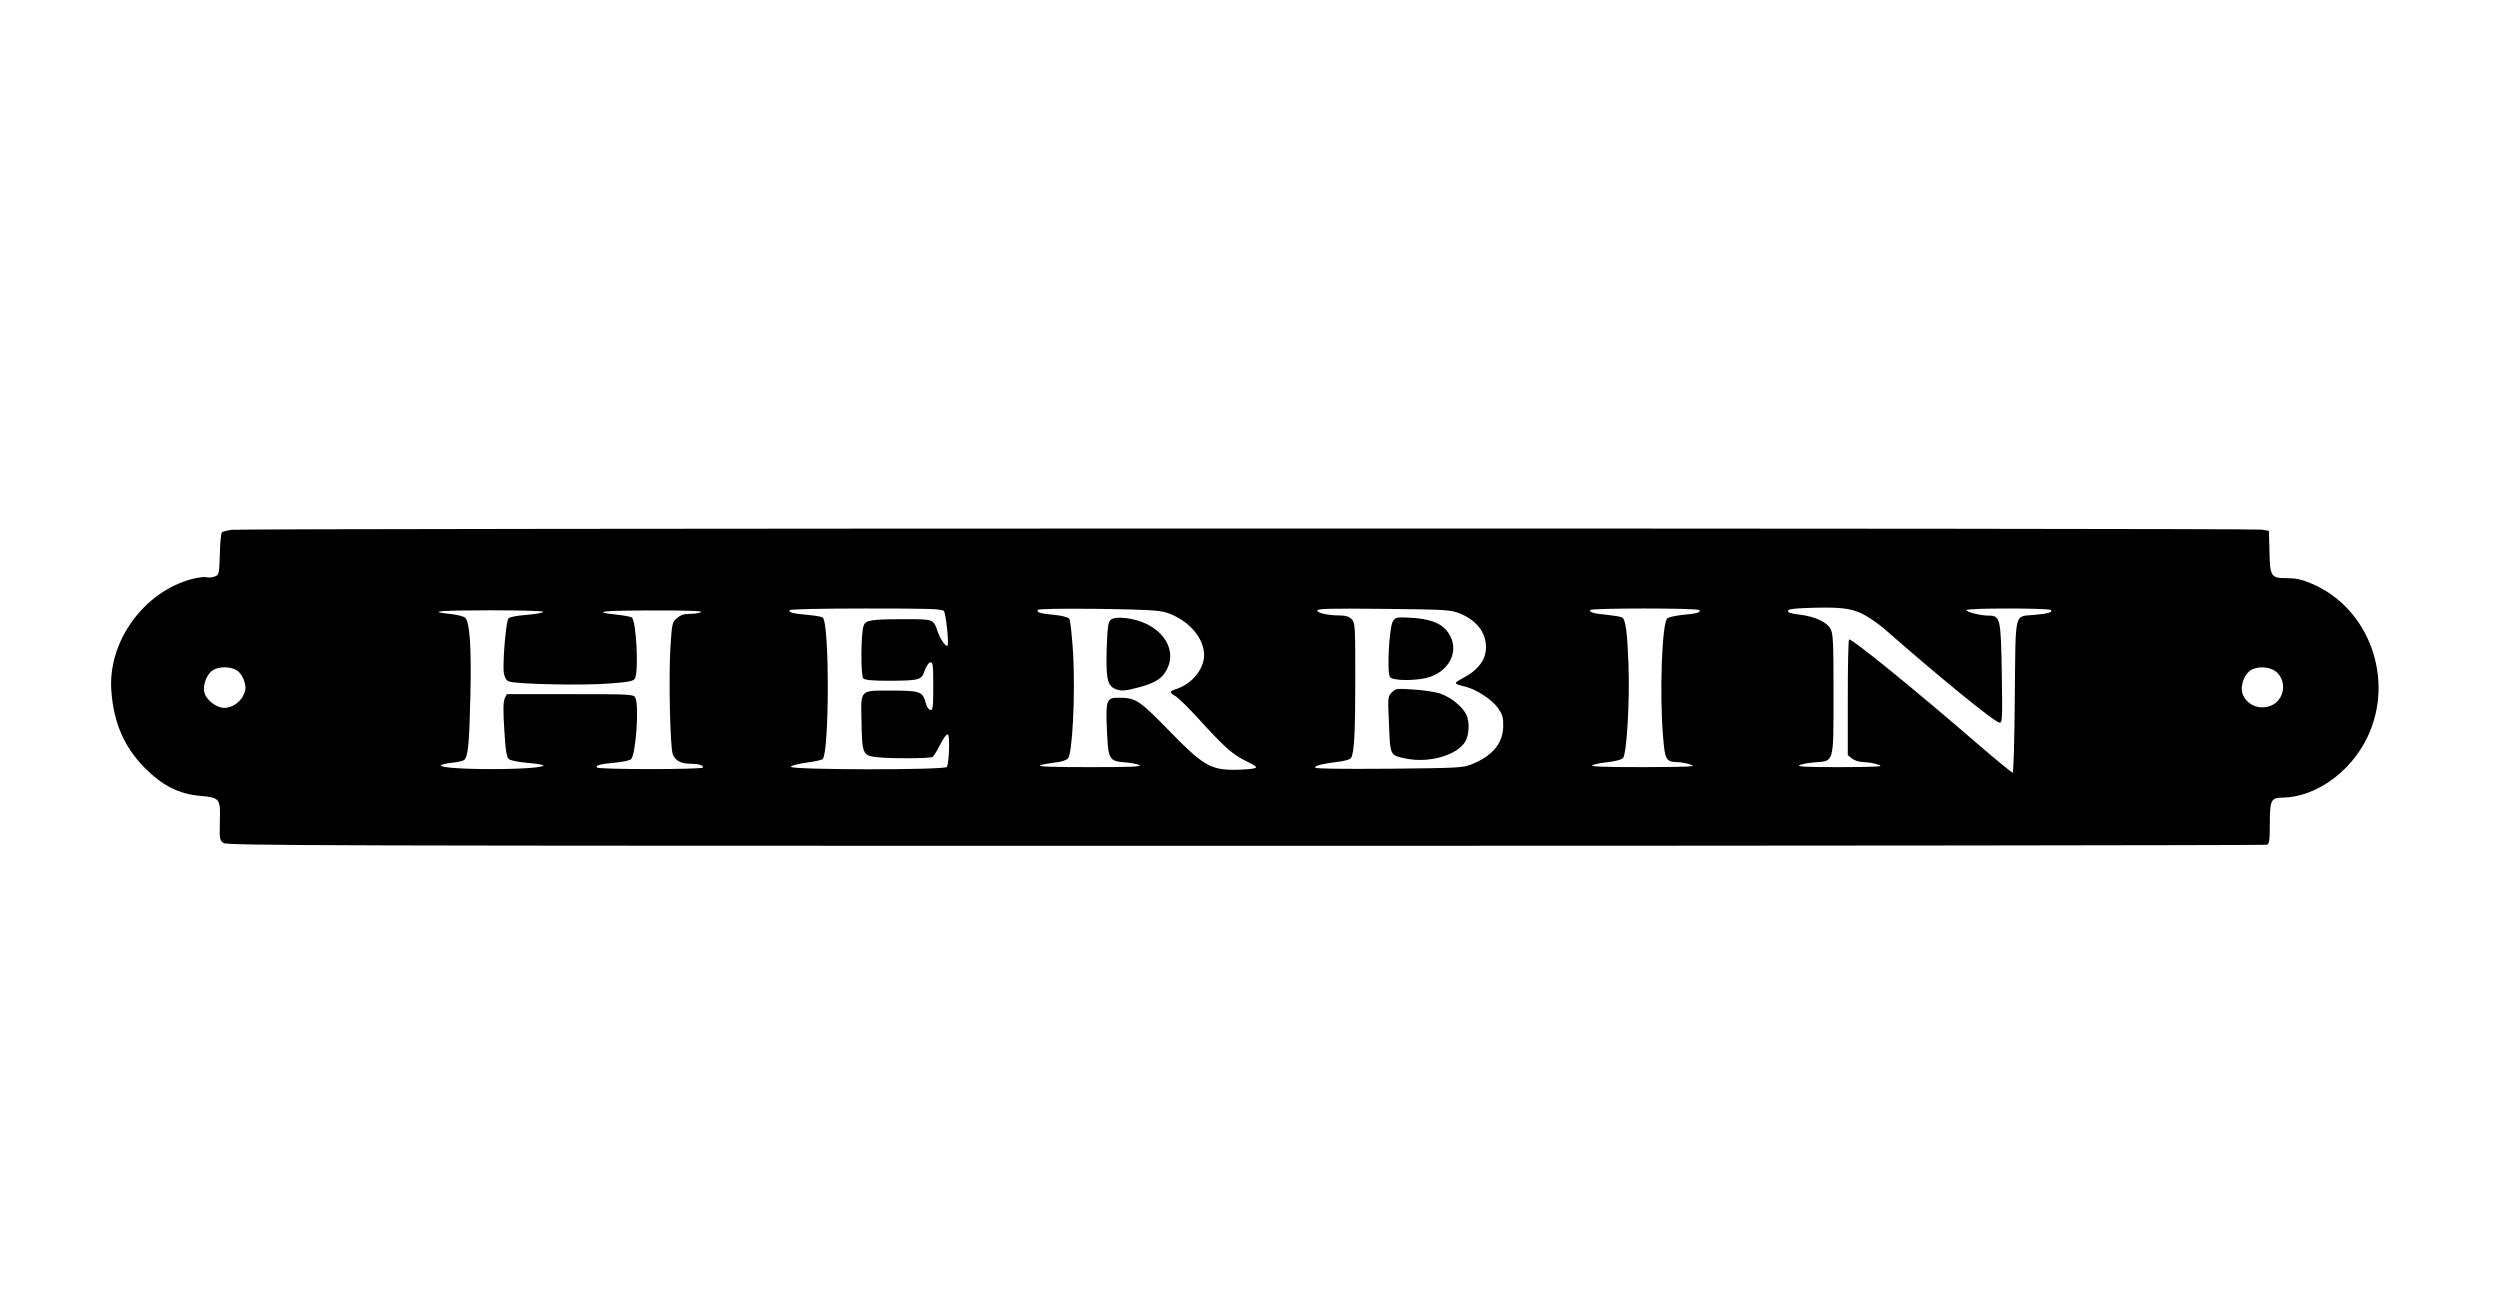 <?xml version="1.0" standalone="no"?>
<!DOCTYPE svg PUBLIC "-//W3C//DTD SVG 20010904//EN"
 "http://www.w3.org/TR/2001/REC-SVG-20010904/DTD/svg10.dtd">
<svg version="1.0" xmlns="http://www.w3.org/2000/svg"
 width="1401pt" height="736pt" viewBox="0 0 1401 736"
 preserveAspectRatio="xMidYMid meet">

<g transform="translate(0,736) scale(0.1,-0.1)"
fill="#000000" stroke="none">
<path d="M1298 4391 c-26 -4 -51 -10 -55 -15 -4 -4 -10 -59 -11 -122 -4 -113
-4 -115 -29 -125 -14 -5 -34 -7 -44 -4 -10 4 -46 -1 -80 -9 -272 -70 -476
-351 -455 -628 13 -178 71 -313 186 -430 99 -100 193 -148 312 -158 110 -10
114 -14 110 -145 -2 -98 -1 -104 20 -119 20 -15 556 -16 5729 -16 3139 0 5714
3 5723 6 13 5 16 25 16 119 0 129 7 145 68 145 185 1 383 140 478 337 157 325
11 727 -313 863 -54 23 -87 30 -136 30 -91 0 -96 8 -99 150 l-3 115 -40 7
c-50 9 -11313 8 -11377 -1z m9137 -470 c33 -16 90 -55 127 -87 315 -276 619
-524 644 -524 15 0 16 20 12 274 -5 312 -8 326 -74 326 -45 0 -124 20 -124 31
0 12 467 12 474 0 8 -13 -17 -20 -95 -27 -113 -11 -103 31 -108 -458 -2 -244
-7 -426 -12 -426 -5 0 -89 69 -187 153 -376 325 -719 603 -730 593 -4 -4 -7
-152 -7 -328 l0 -320 24 -19 c14 -11 40 -19 65 -20 22 0 59 -6 81 -14 35 -11
11 -13 -210 -14 -188 0 -245 2 -231 11 11 6 50 13 88 16 107 8 103 -9 103 387
0 292 -2 334 -17 361 -21 39 -90 70 -176 80 -41 4 -62 11 -62 20 0 10 26 14
108 17 178 6 240 0 307 -32z m-5146 15 c13 -15 31 -196 20 -196 -13 0 -39 38
-54 80 -25 72 -21 70 -190 70 -183 0 -214 -5 -225 -36 -16 -40 -17 -281 -2
-296 10 -9 49 -13 145 -13 171 1 182 4 199 57 8 24 22 44 31 46 15 3 17 -11
17 -133 0 -123 -2 -136 -17 -133 -10 2 -20 18 -25 38 -16 64 -33 70 -187 70
-187 0 -177 10 -173 -176 3 -178 7 -188 84 -197 73 -9 300 -8 314 1 6 4 26 35
43 70 19 37 36 60 43 56 12 -7 7 -161 -6 -182 -11 -18 -879 -17 -874 1 3 7 38
16 86 23 46 6 87 15 92 20 38 38 39 770 0 794 -7 4 -44 11 -84 14 -85 8 -108
14 -101 27 4 5 180 9 429 9 354 0 425 -2 435 -14z m1248 -9 c113 -37 200 -128
210 -221 10 -83 -59 -175 -154 -207 -41 -13 -41 -20 -3 -42 16 -10 71 -64 122
-120 147 -162 194 -204 269 -241 67 -34 69 -36 42 -43 -15 -3 -65 -7 -109 -7
-130 0 -176 27 -365 222 -166 170 -184 182 -282 182 -66 0 -71 -14 -64 -177 7
-170 12 -178 100 -185 35 -3 73 -10 83 -16 14 -9 -59 -11 -281 -11 -204 0
-292 3 -276 10 14 5 51 12 83 16 35 3 63 12 73 23 25 28 41 354 29 584 -7 111
-16 191 -22 199 -7 8 -41 17 -81 21 -80 7 -103 14 -95 28 4 6 126 8 338 6 274
-4 340 -8 383 -21z m1644 -5 c104 -42 159 -123 144 -218 -8 -53 -52 -105 -125
-143 -57 -31 -57 -32 15 -50 62 -16 146 -72 180 -119 25 -37 30 -52 29 -102
-1 -95 -60 -166 -176 -213 -51 -20 -72 -21 -465 -25 -265 -2 -413 0 -413 6 0
12 31 20 122 32 39 4 75 14 79 22 18 29 24 138 24 439 0 298 -1 318 -19 338
-14 15 -32 21 -65 22 -68 0 -124 12 -129 27 -3 11 63 13 369 10 359 -4 376 -5
430 -26z m1343 19 c8 -13 -17 -20 -95 -27 -38 -4 -76 -12 -85 -19 -30 -22 -45
-418 -24 -665 10 -128 17 -139 79 -141 20 0 54 -6 76 -14 35 -11 2 -13 -265
-14 -214 0 -300 3 -287 10 10 6 49 14 88 18 38 4 76 14 84 22 21 22 39 318 31
529 -7 182 -16 248 -36 260 -7 4 -43 10 -80 14 -75 7 -100 13 -100 27 0 12
607 12 614 0z m-6479 -10 c-3 -5 -46 -13 -95 -17 -56 -4 -94 -12 -101 -20 -14
-18 -34 -260 -25 -309 5 -24 14 -39 29 -44 39 -15 404 -23 552 -12 114 8 142
13 152 27 24 33 9 328 -17 344 -7 4 -42 11 -79 15 -152 16 -92 24 189 24 194
1 290 -3 280 -9 -8 -5 -36 -10 -62 -10 -35 0 -54 -6 -74 -24 -27 -22 -28 -28
-37 -162 -10 -167 -2 -557 13 -600 13 -36 45 -54 100 -54 44 0 70 -8 70 -21 0
-12 -587 -12 -595 0 -7 13 16 19 102 27 40 4 79 12 88 18 28 21 48 302 25 347
-10 18 -25 19 -366 19 l-354 0 -12 -25 c-8 -18 -9 -66 -2 -176 8 -125 13 -153
27 -164 10 -7 56 -16 102 -20 47 -4 87 -10 90 -14 7 -12 -127 -21 -294 -21
-161 0 -281 9 -281 20 0 5 26 11 58 15 32 3 64 10 71 15 24 14 31 91 37 360 6
277 -3 411 -29 438 -8 8 -44 17 -81 21 -138 14 -68 21 223 21 183 0 300 -4
296 -9z m-1712 -332 c15 -11 31 -38 37 -60 9 -33 8 -46 -7 -77 -22 -46 -79
-77 -123 -67 -42 9 -87 50 -95 85 -9 40 11 95 42 120 35 28 111 27 146 -1z
m11418 0 c39 -28 55 -86 35 -133 -19 -46 -60 -71 -113 -70 -51 1 -98 38 -108
85 -9 39 11 94 42 119 35 27 105 27 144 -1z"/>
<path d="M6226 3888 c-16 -13 -19 -33 -24 -160 -5 -163 3 -208 44 -227 35 -16
58 -14 143 9 89 25 125 49 151 100 47 92 -1 198 -114 253 -69 34 -171 46 -200
25z"/>
<path d="M7806 3879 c-21 -33 -35 -291 -16 -314 18 -22 159 -21 225 2 125 45
168 169 90 262 -35 41 -97 63 -196 69 -83 4 -87 4 -103 -19z"/>
<path d="M7800 3480 c-23 -23 -23 -25 -16 -179 7 -178 5 -173 95 -192 126 -26
279 16 329 90 26 40 30 117 7 160 -22 44 -89 96 -146 115 -28 9 -95 19 -149
22 -92 6 -98 6 -120 -16z"/>
</g>
</svg>
